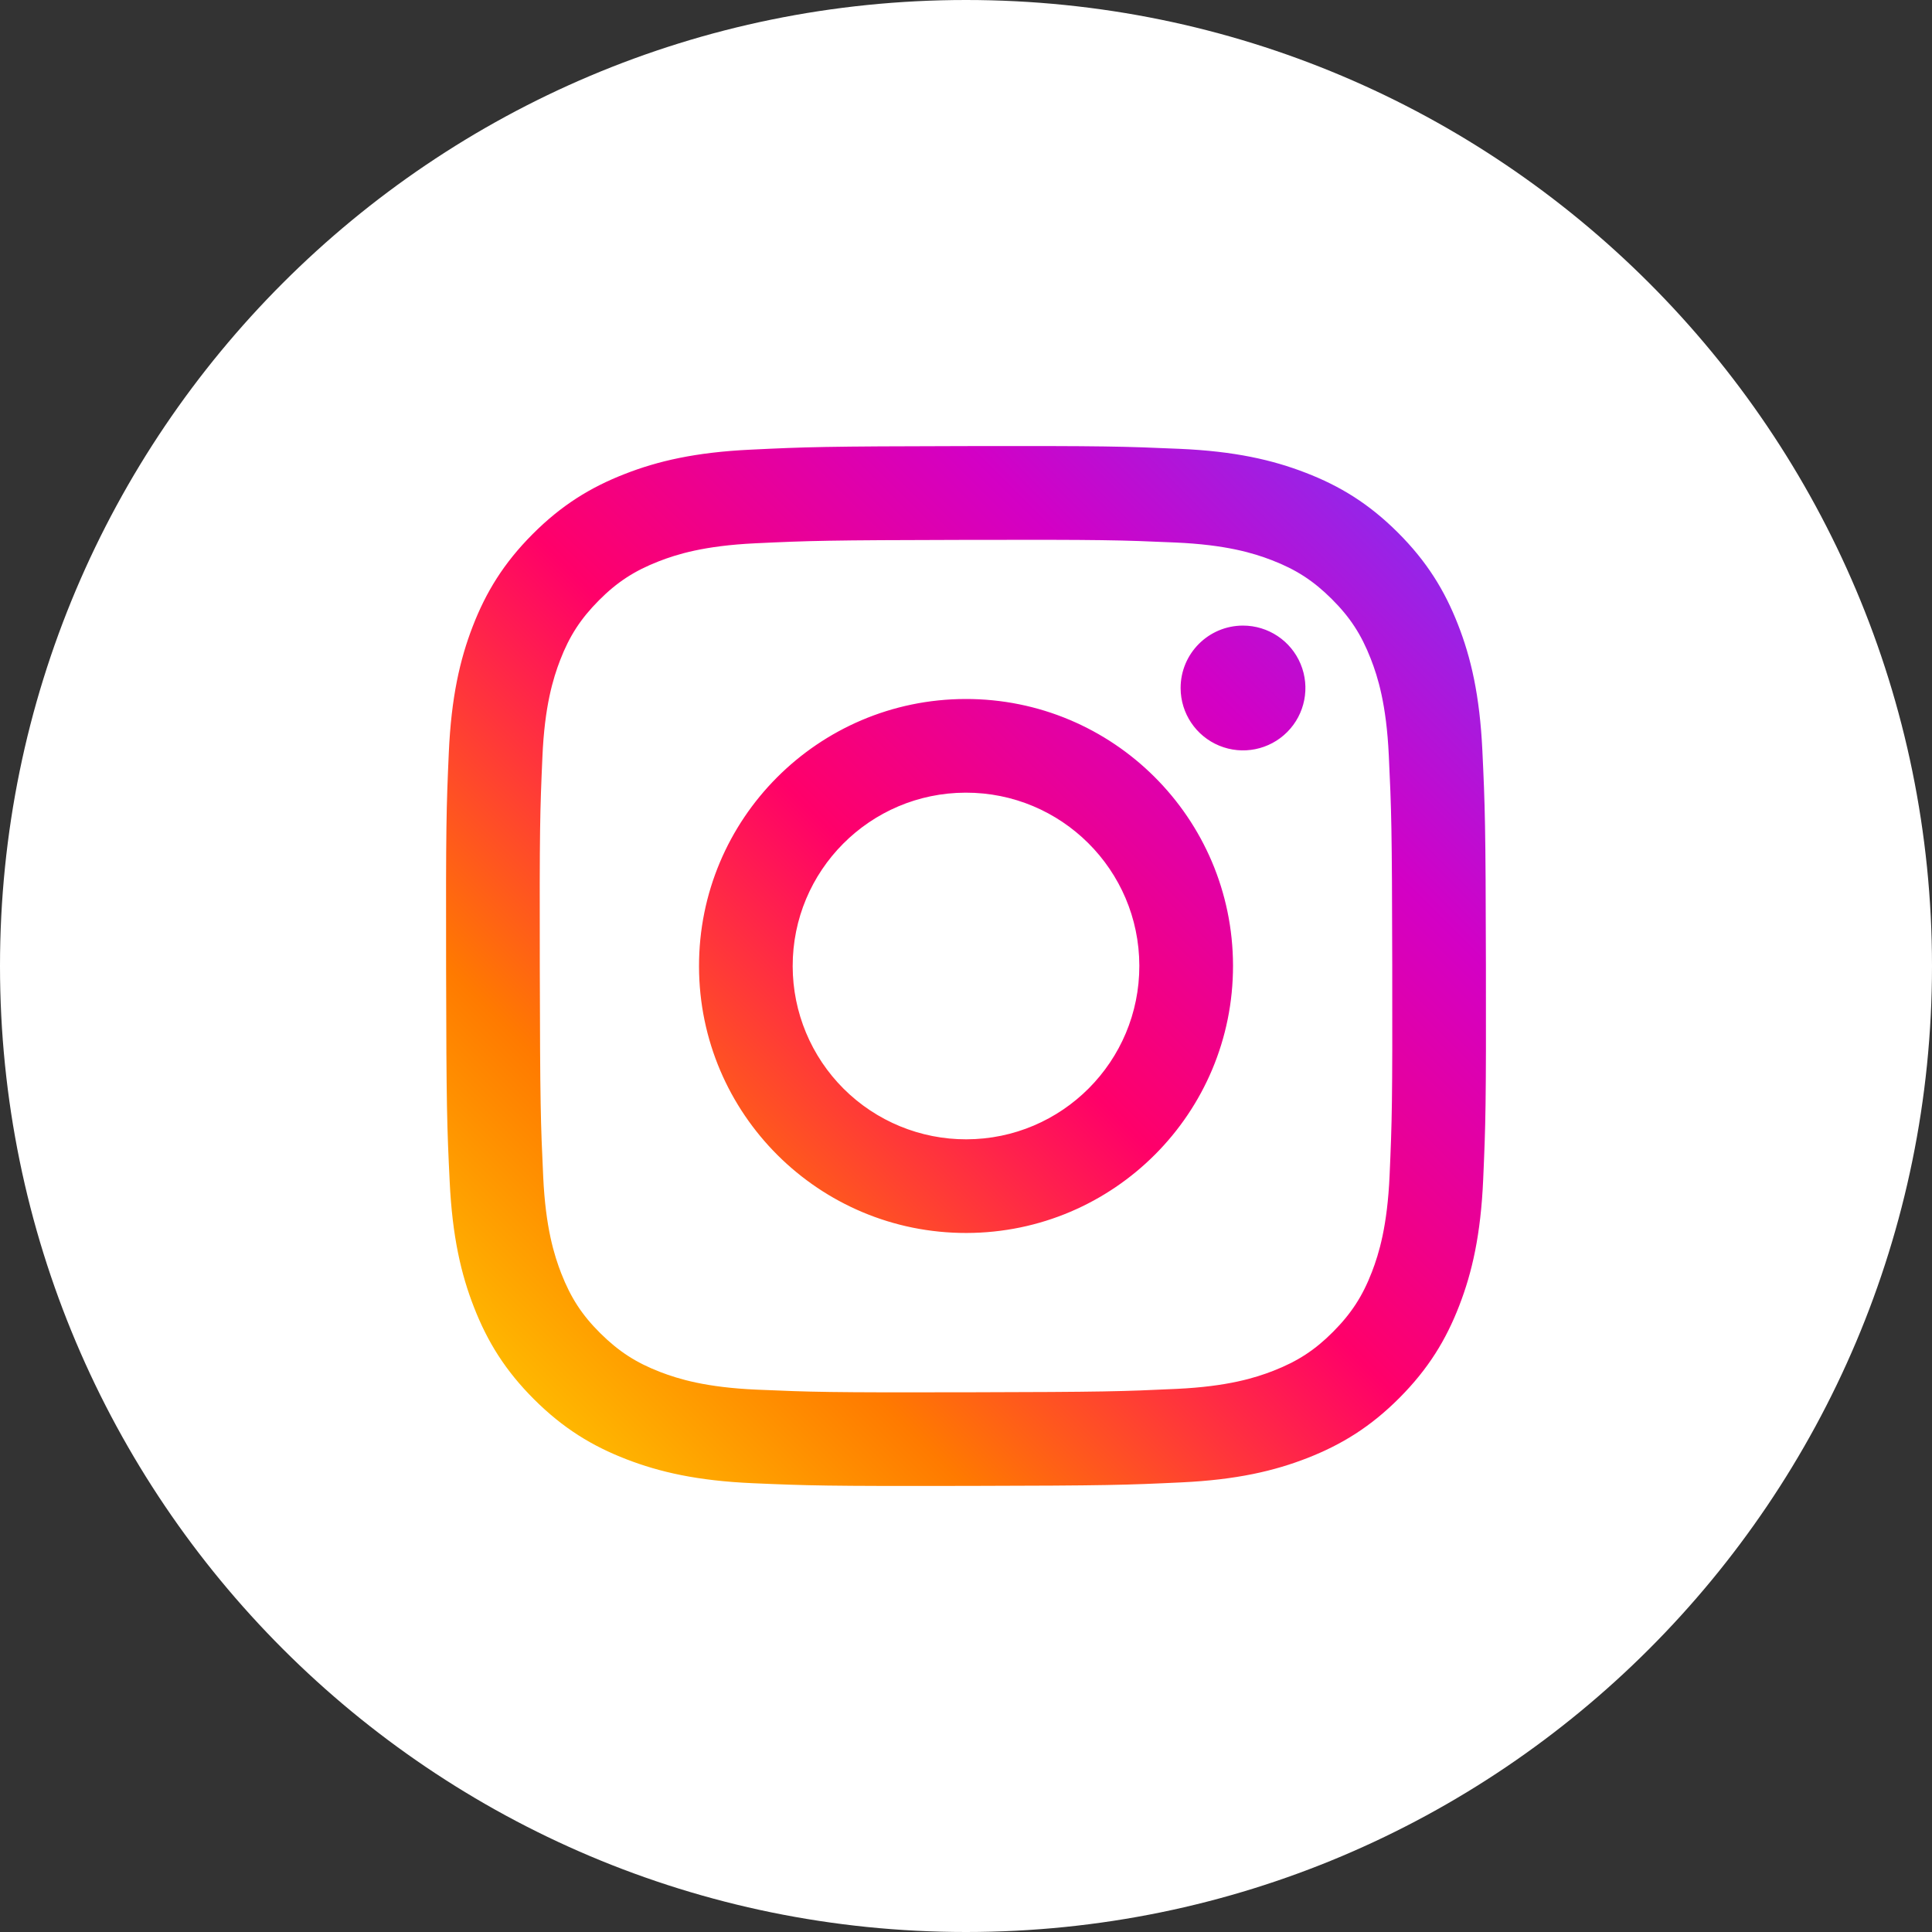 <svg version="1.1" xmlns="http://www.w3.org/2000/svg" xmlns:xlink="http://www.w3.org/1999/xlink" width="396.096" height="396.096" viewBox="0,0,396.096,396.096"><rect x="0" y="0" width="396.096" height="396.096" fill="#333333" stroke="none"/><defs><linearGradient x1="133.396" y1="286.605" x2="346.604" y2="73.395" gradientUnits="userSpaceOnUse" id="color-1"><stop offset="0" stop-color="#ffd600"/><stop offset="0.25" stop-color="#ff7a00"/><stop offset="0.5" stop-color="#ff0069"/><stop offset="0.75" stop-color="#d300c5"/><stop offset="1" stop-color="#7638fa"/></linearGradient></defs><g transform="translate(-41.952,18.048)"><g data-paper-data="{&quot;isPaintingLayer&quot;:true}" fill-rule="nonzero" stroke="none" stroke-linecap="butt" stroke-linejoin="miter" stroke-miterlimit="10" stroke-dasharray="" stroke-dashoffset="0" style="mix-blend-mode: normal"><path d="M41.952,180c0,-109.379 88.669,-198.048 198.048,-198.048c109.379,0 198.048,88.669 198.048,198.048c0,109.379 -88.669,198.048 -198.048,198.048c-109.379,0 -198.048,-88.669 -198.048,-198.048z" fill="#ffffff" stroke-width="0"/><path d="M195.85,74.141c11.37,-0.554 14.995,-0.678 43.947,-0.733c28.952,-0.055 32.604,0.07 43.951,0.561c11.347,0.49 19.097,2.279 25.882,4.904c7.021,2.704 12.974,6.339 18.905,12.255c5.932,5.917 9.588,11.85 12.328,18.858c2.659,6.778 4.465,14.498 5.004,25.867c0.539,11.368 0.669,14.997 0.725,43.943c0.055,28.945 -0.062,32.578 -0.559,43.957c-0.493,11.338 -2.277,19.093 -4.904,25.873c-2.71,7.023 -6.347,12.972 -12.255,18.907c-5.908,5.936 -11.85,9.59 -18.858,12.332c-6.776,2.648 -14.479,4.465 -25.85,5.004c-11.37,0.539 -15.014,0.667 -43.955,0.723c-28.941,0.055 -32.593,-0.06 -43.94,-0.556c-11.347,-0.497 -19.101,-2.283 -25.882,-4.904c-7.036,-2.716 -12.976,-6.347 -18.91,-12.26c-5.934,-5.912 -9.594,-11.85 -12.33,-18.858c-2.661,-6.774 -4.465,-14.517 -5.006,-25.858c-0.55,-11.373 -0.678,-15.001 -0.733,-43.951c-0.055,-28.95 0.055,-32.598 0.556,-43.947c0.501,-11.349 2.279,-19.101 4.904,-25.888c2.712,-7.019 6.352,-12.963 12.262,-18.895c5.91,-5.932 11.85,-9.597 18.858,-12.328c6.772,-2.661 14.517,-4.471 25.86,-5.006M197.097,266.857c11.243,0.486 14.601,0.601 43.068,0.539c28.468,-0.062 31.837,-0.173 43.079,-0.701c10.381,-0.495 16.025,-2.243 19.777,-3.708c4.976,-1.944 8.522,-4.251 12.245,-7.995c3.723,-3.744 6.036,-7.294 7.955,-12.272c1.448,-3.765 3.17,-9.411 3.625,-19.805c0.493,-11.234 0.593,-14.613 0.542,-43.068c-0.051,-28.455 -0.173,-31.826 -0.708,-43.068c-0.49,-10.396 -2.234,-16.031 -3.703,-19.777c-1.944,-4.985 -4.254,-8.522 -8,-12.249c-3.746,-3.727 -7.292,-6.032 -12.274,-7.951c-3.755,-1.452 -9.407,-3.173 -19.792,-3.625c-11.247,-0.495 -14.624,-0.601 -43.081,-0.539c-28.457,0.062 -31.826,0.168 -43.068,0.701c-10.39,0.495 -16.027,2.239 -19.784,3.706c-4.974,1.944 -8.524,4.251 -12.245,7.997c-3.721,3.746 -6.032,7.288 -7.951,12.274c-1.443,3.759 -3.181,9.409 -3.625,19.794c-0.493,11.238 -0.601,14.607 -0.539,43.068c0.062,28.461 0.173,31.834 0.701,43.068c0.486,10.394 2.245,16.031 3.706,19.792c1.944,4.97 4.247,8.531 7.995,12.243c3.748,3.712 7.296,6.032 12.277,7.951c3.761,1.446 9.405,3.173 19.799,3.625M284.001,123.024c-0.012,-7.064 5.704,-12.8 12.767,-12.814c5.175,-0.01 9.846,3.098 11.835,7.874c1.989,4.777 0.905,10.282 -2.747,13.947c-3.652,3.666 -9.153,4.77 -13.937,2.798c-4.784,-1.972 -7.909,-6.632 -7.918,-11.806M185.264,180.106c-0.058,-30.229 24.4,-54.786 54.631,-54.846c30.231,-0.06 54.791,24.4 54.848,54.633c0.058,30.233 -24.413,54.784 -54.639,54.842c-30.227,0.058 -54.78,-24.395 -54.84,-54.629M204.466,180.068c0.018,9.425 3.779,18.457 10.457,25.108c6.678,6.651 15.724,10.377 25.149,10.357c19.626,-0.039 35.504,-15.98 35.465,-35.606c-0.039,-19.626 -15.98,-35.504 -35.606,-35.465c-19.626,0.039 -35.504,15.98 -35.465,35.606" fill="url(#color-1)" stroke-width="1"/></g></g></svg>